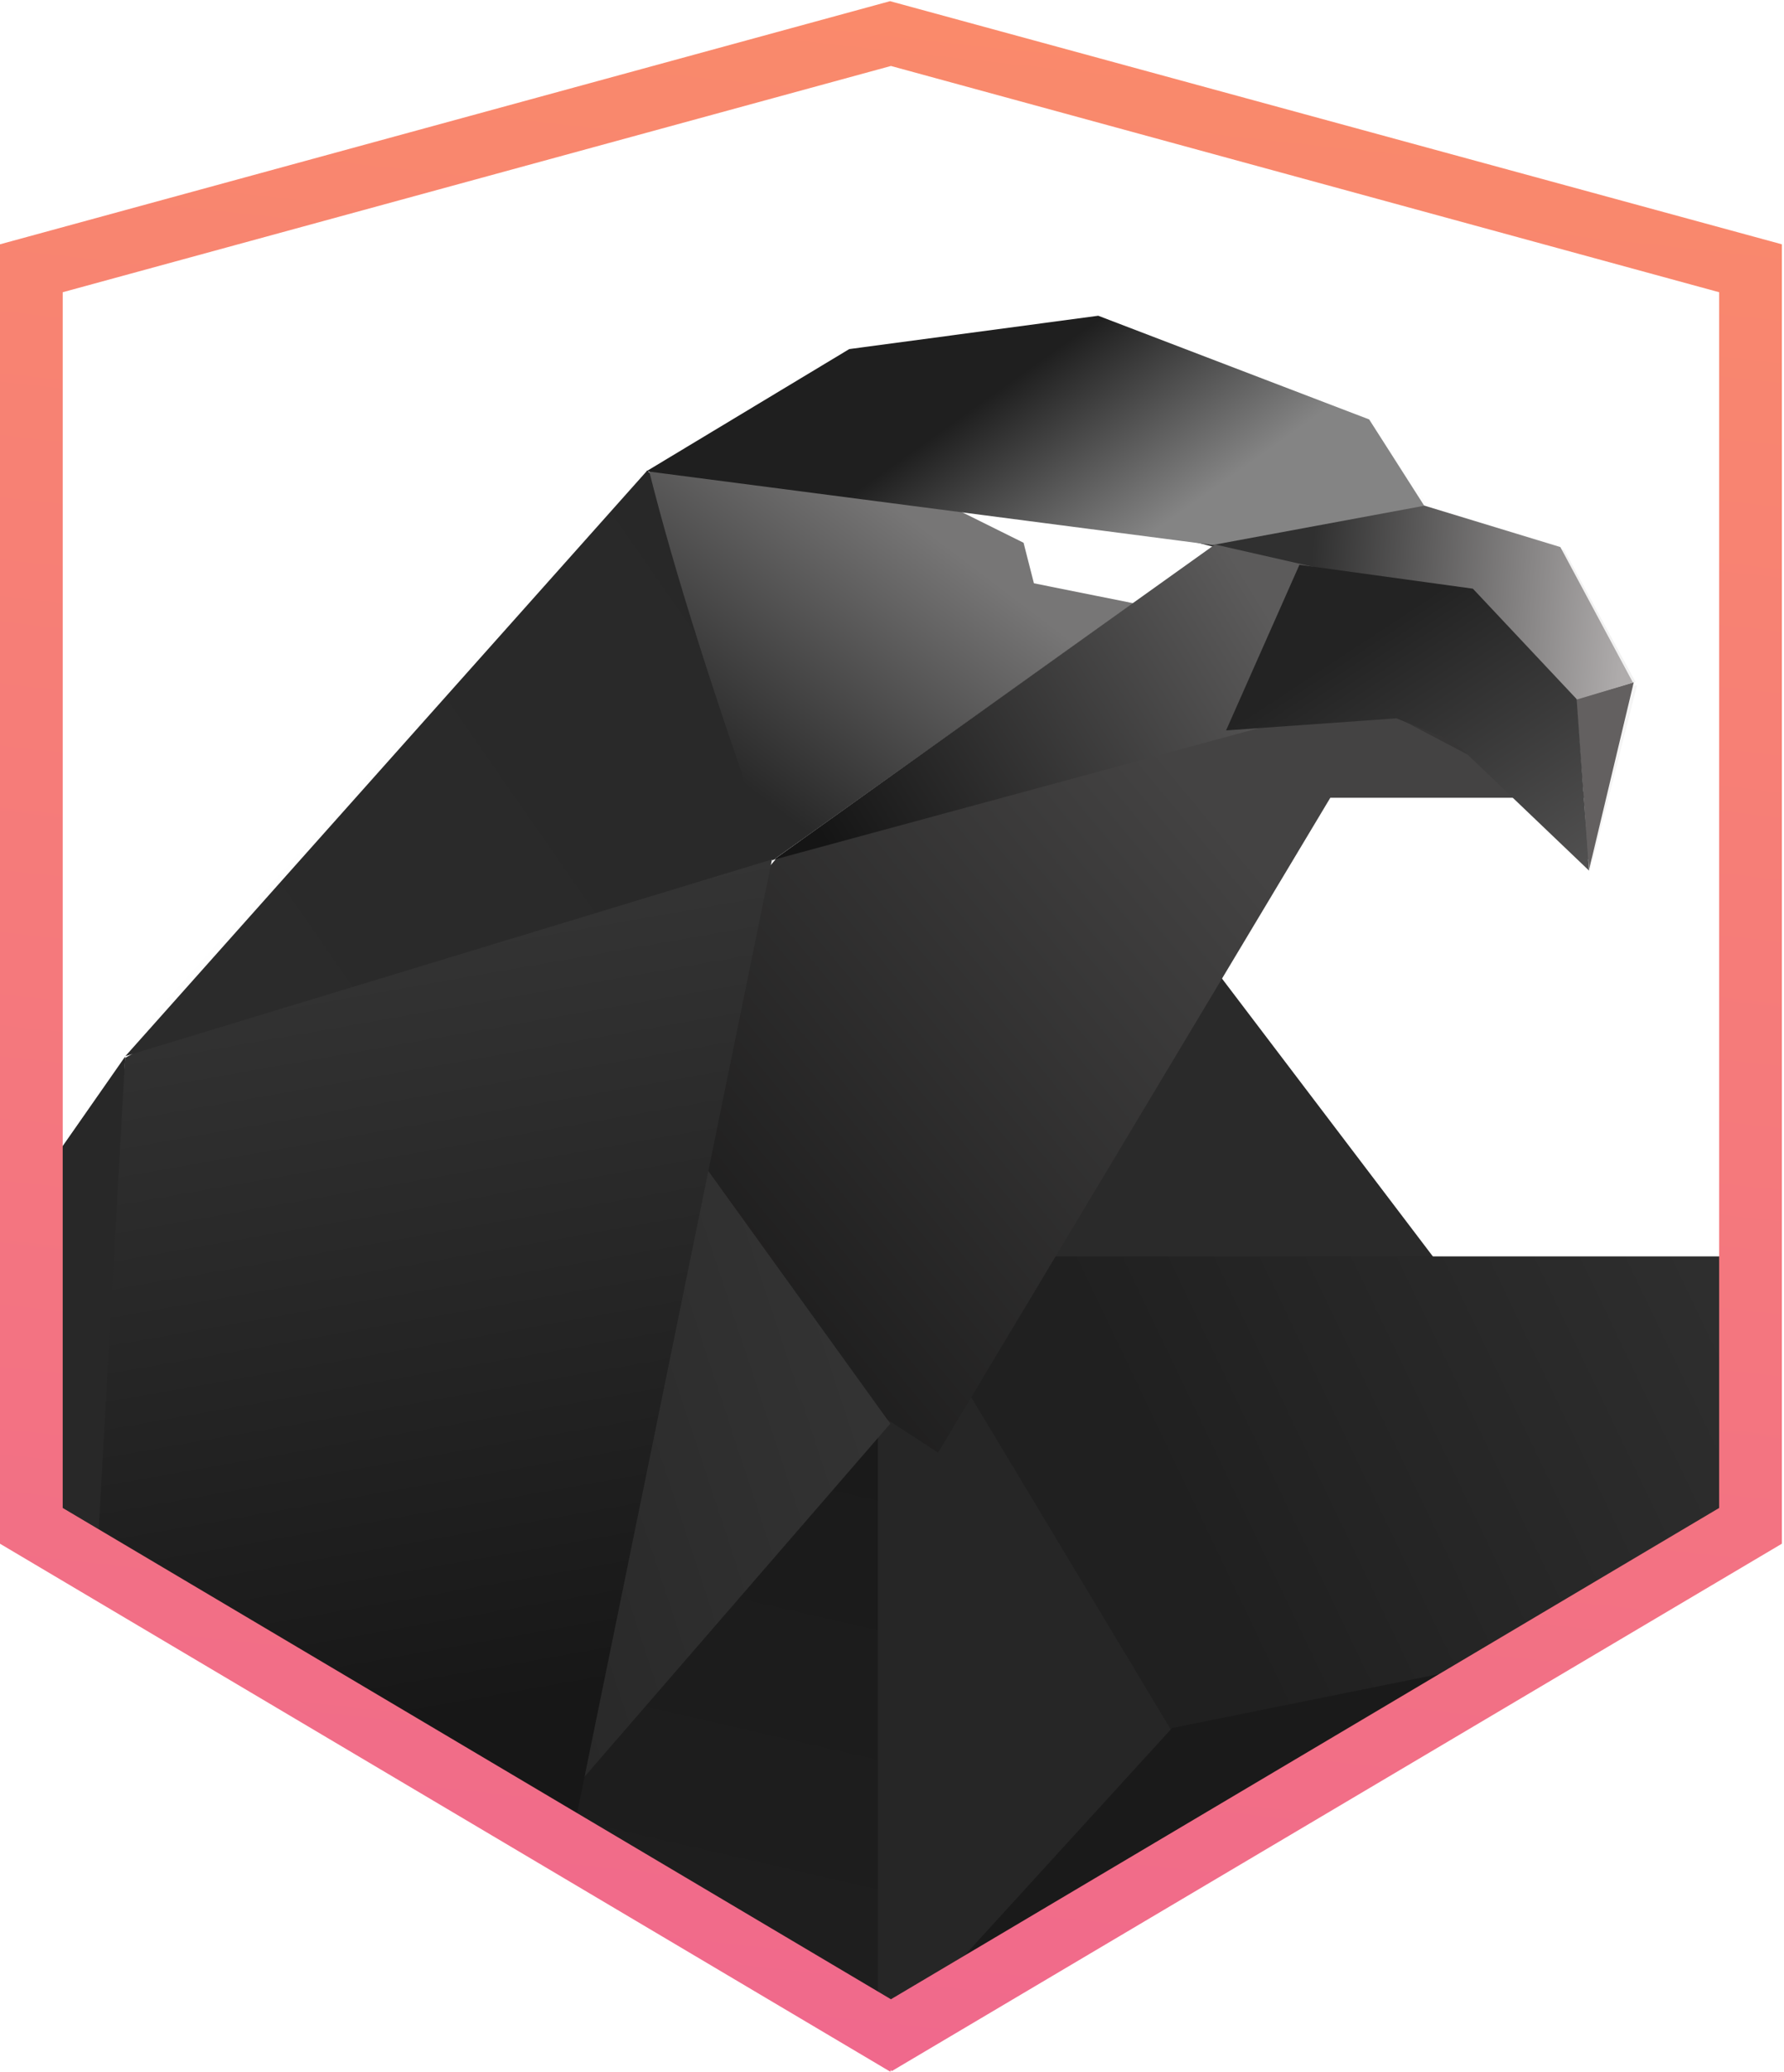 <svg width="205" height="238" xmlns="http://www.w3.org/2000/svg"><defs><linearGradient x1="204.103%" y1="-.816%" x2="28.198%" y2="48.044%" id="a"><stop stop-color="#424242" offset="0%"/><stop stop-color="#202020" offset="100%"/></linearGradient><linearGradient x1="-11.993%" y1="78.664%" x2="73.302%" y2="29.666%" id="b"><stop stop-color="#0E0E0E" offset="0%"/><stop stop-color="#444343" offset="100%"/></linearGradient><linearGradient x1="60.9%" y1="-1.554%" x2="50%" y2="100%" id="c"><stop stop-color="#181818" offset="0%"/><stop stop-color="#1F1F1F" offset="100%"/></linearGradient><linearGradient x1="-3.905%" y1="91.503%" x2="168.585%" y2="15.816%" id="d"><stop stop-color="#1F1F1F" offset="0%"/><stop stop-color="#424242" offset="100%"/></linearGradient><linearGradient x1="-8.858%" y1="2.833%" x2="50%" y2="59.965%" id="e"><stop stop-color="#A6A4A4" offset="0%"/><stop stop-color="#706E6E" offset="99.371%"/><stop stop-color="#6D6B6B" offset="100%"/></linearGradient><linearGradient x1="30.427%" y1="48.349%" x2="88.7%" y2="53.288%" id="f"><stop stop-color="#DFDDDD" offset="0%"/><stop stop-color="#BBB8B8" offset="100%"/></linearGradient><linearGradient x1="88.7%" y1="30.644%" x2="42.737%" y2="62.866%" id="g"><stop stop-color="#DFDDDD" offset="0%"/><stop stop-color="#BBB8B8" offset="100%"/></linearGradient><linearGradient x1="58.315%" y1="89.333%" x2="48.031%" y2="1.654%" id="h"><stop stop-color="#171717" offset="0%"/><stop stop-color="#393939" offset="100%"/></linearGradient><linearGradient x1="3.644%" y1="74.459%" x2="100%" y2="15.842%" id="i"><stop stop-color="#2B2B2B" offset="0%"/><stop stop-color="#282828" offset="100%"/></linearGradient><linearGradient x1="21.388%" y1="82.406%" x2="71.597%" y2="28.648%" id="j"><stop stop-color="#292929" offset="0%"/><stop stop-color="#777676" offset="100%"/></linearGradient><linearGradient x1="98.978%" y1="49.963%" x2="30.135%" y2="47.485%" id="k"><stop stop-color="#AFACAC" offset="0%"/><stop stop-color="#303030" offset="100%"/></linearGradient><linearGradient x1="42.391%" y1="39.36%" x2="82.31%" y2="55.918%" id="l"><stop stop-color="#1F1F1F" offset="0%"/><stop stop-color="#848484" offset="97.354%"/></linearGradient><linearGradient x1="6.969%" y1="-7.915%" x2="-4.22%" y2="106.972%" id="m"><stop stop-color="#FA8B6A" offset="0%"/><stop stop-color="#EF6590" offset="100%"/><stop stop-color="#EE6293" offset="100%"/></linearGradient><linearGradient x1="91.768%" y1="36.368%" x2="0%" y2="67.886%" id="n"><stop stop-color="#5C5B5B" offset="0%"/><stop stop-color="#151515" offset="100%"/></linearGradient><linearGradient x1="50%" y1="14.537%" x2="166.414%" y2="163.618%" id="o"><stop stop-color="#232323" offset="0%"/><stop stop-color="#7D7C7C" offset="100%"/></linearGradient></defs><g fill="none" fill-rule="evenodd"><path fill="#2A2A2A" d="M138.46 109.807l32.189 42.39-63.893 2.948z"/><path fill="#262626" d="M96.22 159.24v72.208l5.022 3.543 34.001-36.578-31.61-53.087z"/><path fill="url(#a)" d="M106.79 152.454l27.9 46.43 41.911-8.839 24.93-15.153v-30.6h-87.068z"/><path fill="#1A1A1A" d="M103.366 232.77l31.311-34.307 41.364-8.36z"/><path fill="url(#b)" d="M89.244 98.548l-30.488 36.285 49.036 32.002 45.076-75.216h29.895l-14.055-11.331-22.167 2.566z"/><path fill="url(#c)" d="M60.729 210.3l40.148 23.762v-70.664l-30.88-31.119-11.715 10.113-4.927 29.304z"/><path fill="url(#d)" d="M24.015 185.906l37.258 24.948 41.031-47.352-39.842-55.285z"/><path fill="#313131" opacity=".696" d="M141.697 81.374l7.377-15.7 19.97.766 11.694 14.168 1.979 18.38-6.657-8.425-15.653-8.232z"/><path fill="#525151" opacity=".058" d="M182.987 98.987l-2.25-18.953 7.377-1.341z"/><path fill="url(#e)" opacity=".087" d="M181.008 80.32l-11.515-13.88-21.139-1.818-12.954-3.064 23.298-4.69 21.05 6.318 8.186 15.124z"/><path fill="#656363" opacity=".261" d="M90.495 96.275l49.251-33.408 13.897 3.542-7.287 16.273L90.855 96.85z"/><path fill="url(#f)" opacity=".044" d="M75.382 53.39l63.239 8.807 25.277-4.404-6.848-9.896-38.94-10.972z"/><path d="M89.145 97.807l57.302-14.646 8.096-17.135-15.743-3.16"/><path fill="url(#g)" opacity=".015" d="M16.811 117.409l57.639-63.66 36.324 5.405L88.56 97.59z"/><path fill="url(#h)" d="M14.38 121.502l-4.958 58.07 56.82 29.021L90.938 87.83 49.13 101.505z"/><path fill="url(#i)" d="M14.41 121.292L74.365 54.05 91.2 68.948l-2.154 29.655z"/><path d="M123.214 60.046l-13.876-1.823 8.28 4.112 1.19 4.656 11.432 2.293-41.467 29.542c-6.572-18.3-11.306-33.239-14.2-44.815 8.361.719 13.904 1.314 16.627 1.786l19.8 2.426 12.215 1.823z" fill="url(#j)"/><path fill="#636060" d="M182.61 99.849l5.126-21.492-6.634 1.942z"/><path fill="url(#k)" d="M181.132 80.358l6.515-1.953-8.347-15.577-20.258-6.17-24.66 4.84 14.7 3.785 20.058 2.726z"/><path fill="#282828" d="M.485 141.245l13.902-19.913-3.373 60.169-10.53-6.314z"/><path fill="url(#l)" d="M163.66 58.086l-24.311 4.506-65.062-8.471 23.3-14.029 28.612-3.83 31.133 11.91z"/><path d="M102.377 229.61l95.172-56.425V33.562L102.377 7.577 7.205 33.562v139.623l95.172 56.425zm.011 8.108l-.087.21L0 177.292V28.058L102.3.128l.005.015 102.45 27.915v149.233l-102.302 60.582-.065-.155z" fill="url(#m)" fill-rule="nonzero"/><path fill="url(#n)" d="M88.9 98.743l50.712-36.21 14.788 3.363-7.933 17.231z"/><path fill="url(#o)" d="M140.888 83.887l8.43-19.024 19.931 2.746 11.922 12.678 1.429 19.705-15.527-14.828-6.608-2.663z"/></g></svg>
